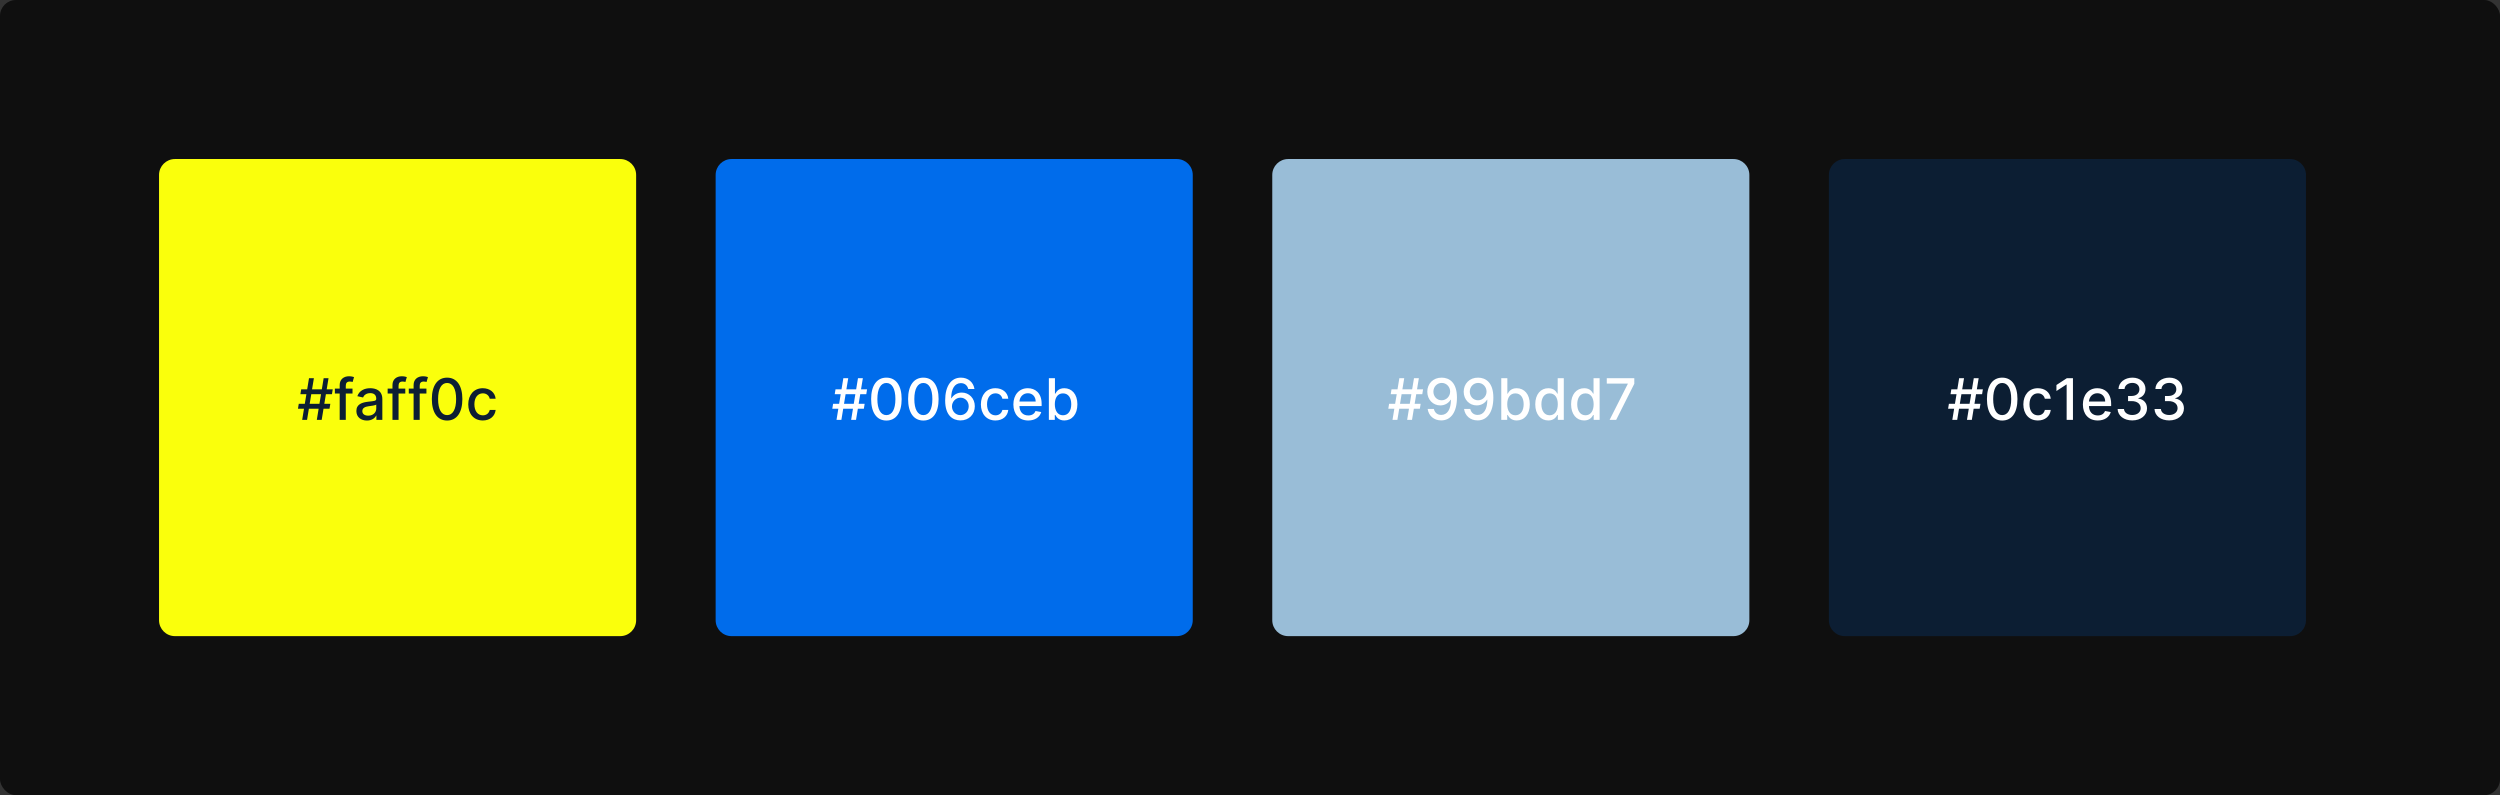 <svg width="786" height="250" viewBox="0 0 786 250" fill="none" xmlns="http://www.w3.org/2000/svg">
<rect x="0" y="0" width="786" height="250" fill="#333333" stroke="none"/>
<rect width="786" height="250" rx="5" fill="#0F0F0F"/>
<path d="M50 55C50 52.239 52.239 50 55 50H195C197.761 50 200 52.239 200 55V195C200 197.761 197.761 200 195 200H55C52.239 200 50 197.761 50 195V55Z" fill="#FAFF0C"/>
<path d="M225 55C225 52.239 227.239 50 230 50H370C372.761 50 375 52.239 375 55V195C375 197.761 372.761 200 370 200H230C227.239 200 225 197.761 225 195V55Z" fill="#006CEB"/>
<path d="M400 55C400 52.239 402.239 50 405 50H545C547.761 50 550 52.239 550 55V195C550 197.761 547.761 200 545 200H405C402.239 200 400 197.761 400 195V55Z" fill="#99BDD7"/>
<path d="M575 55C575 52.239 577.239 50 580 50H720C722.761 50 725 52.239 725 55V195C725 197.761 722.761 200 720 200H580C577.239 200 575 197.761 575 195V55Z" fill="#0C1E33"/>
<path d="M99.606 132H101.14L101.715 128.497H103.601L103.85 126.963H101.965L102.463 123.946H104.362L104.611 122.412H102.713L103.288 118.909H101.754L101.178 122.412H98.11L98.686 118.909H97.151L96.576 122.412H94.691L94.441 123.946H96.327L95.828 126.963H93.93L93.681 128.497H95.579L95.004 132H96.538L97.113 128.497H100.181L99.606 132ZM97.362 126.963L97.861 123.946H100.929L100.431 126.963H97.362ZM110.83 122.182H108.715V121.3C108.715 120.43 109.073 119.957 110.006 119.957C110.402 119.957 110.683 120.047 110.862 120.104L111.31 118.558C111.041 118.455 110.485 118.295 109.712 118.295C108.159 118.295 106.797 119.203 106.797 121.044V122.182H105.282V123.716H106.797V132H108.715V123.716H110.83V122.182ZM115.361 132.217C116.984 132.217 117.898 131.393 118.263 130.658H118.339V132H120.206V125.48C120.206 122.623 117.956 122.054 116.396 122.054C114.619 122.054 112.983 122.77 112.344 124.56L114.14 124.969C114.421 124.272 115.137 123.601 116.422 123.601C117.656 123.601 118.288 124.246 118.288 125.359V125.403C118.288 126.1 117.572 126.087 115.808 126.292C113.948 126.509 112.043 126.995 112.043 129.226C112.043 131.156 113.494 132.217 115.361 132.217ZM115.776 130.683C114.696 130.683 113.916 130.197 113.916 129.251C113.916 128.229 114.824 127.864 115.93 127.717C116.55 127.634 118.02 127.468 118.295 127.193V128.459C118.295 129.622 117.368 130.683 115.776 130.683ZM127.424 122.182H125.308V121.3C125.308 120.43 125.666 119.957 126.6 119.957C126.996 119.957 127.277 120.047 127.456 120.104L127.904 118.558C127.635 118.455 127.079 118.295 126.306 118.295C124.752 118.295 123.391 119.203 123.391 121.044V122.182H121.876V123.716H123.391V132H125.308V123.716H127.424V122.182ZM134.069 122.182H131.953V121.3C131.953 120.43 132.311 119.957 133.244 119.957C133.64 119.957 133.922 120.047 134.101 120.104L134.548 118.558C134.28 118.455 133.724 118.295 132.95 118.295C131.397 118.295 130.035 119.203 130.035 121.044V122.182H128.52V123.716H130.035V132H131.953V123.716H134.069V122.182ZM140.573 132.217C143.596 132.217 145.367 129.75 145.367 125.461C145.367 121.204 143.57 118.73 140.573 118.73C137.568 118.73 135.779 121.197 135.772 125.461C135.772 129.744 137.543 132.211 140.573 132.217ZM140.573 130.511C138.802 130.511 137.735 128.734 137.735 125.461C137.741 122.201 138.808 120.405 140.573 120.405C142.33 120.405 143.404 122.201 143.404 125.461C143.404 128.734 142.337 130.511 140.573 130.511ZM151.795 132.198C154.116 132.198 155.618 130.805 155.829 128.893H153.969C153.726 129.955 152.901 130.581 151.808 130.581C150.191 130.581 149.149 129.232 149.149 127.091C149.149 124.988 150.21 123.665 151.808 123.665C153.023 123.665 153.764 124.432 153.969 125.352H155.829C155.624 123.371 154.007 122.054 151.776 122.054C149.009 122.054 147.219 124.138 147.219 127.136C147.219 130.095 148.945 132.198 151.795 132.198Z" fill="#0C1E33"/>
<path d="M267.6 132H269.134L269.71 128.497H271.595L271.844 126.963H269.959L270.457 123.946H272.356L272.605 122.412H270.707L271.282 118.909H269.748L269.173 122.412H266.104L266.68 118.909H265.146L264.57 122.412H262.685L262.435 123.946H264.321L263.822 126.963H261.924L261.675 128.497H263.573L262.998 132H264.532L265.107 128.497H268.175L267.6 132ZM265.357 126.963L265.855 123.946H268.923L268.425 126.963H265.357ZM278.684 132.217C281.707 132.217 283.478 129.75 283.478 125.461C283.478 121.204 281.682 118.73 278.684 118.73C275.68 118.73 273.89 121.197 273.884 125.461C273.884 129.744 275.654 132.211 278.684 132.217ZM278.684 130.511C276.913 130.511 275.846 128.734 275.846 125.461C275.852 122.201 276.92 120.405 278.684 120.405C280.442 120.405 281.516 122.201 281.516 125.461C281.516 128.734 280.448 130.511 278.684 130.511ZM290.303 132.217C293.327 132.217 295.097 129.75 295.097 125.461C295.097 121.204 293.301 118.73 290.303 118.73C287.299 118.73 285.509 121.197 285.503 125.461C285.503 129.744 287.273 132.211 290.303 132.217ZM290.303 130.511C288.532 130.511 287.465 128.734 287.465 125.461C287.471 122.201 288.539 120.405 290.303 120.405C292.061 120.405 293.135 122.201 293.135 125.461C293.135 128.734 292.067 130.511 290.303 130.511ZM301.935 132.179C304.671 132.205 306.486 130.236 306.48 127.724C306.486 125.218 304.664 123.422 302.395 123.422C301.015 123.422 299.819 124.087 299.148 125.192H299.052C299.059 122.22 300.184 120.456 302.101 120.456C303.36 120.456 304.153 121.223 304.422 122.31H306.371C306.071 120.239 304.441 118.73 302.101 118.73C299.059 118.73 297.16 121.344 297.16 125.896C297.154 130.715 299.608 132.16 301.935 132.179ZM301.929 130.517C300.407 130.517 299.295 129.239 299.295 127.768C299.301 126.305 300.465 125.026 301.973 125.026C303.469 125.026 304.569 126.234 304.562 127.749C304.569 129.296 303.424 130.517 301.929 130.517ZM312.969 132.198C315.29 132.198 316.792 130.805 317.003 128.893H315.143C314.9 129.955 314.075 130.581 312.982 130.581C311.365 130.581 310.323 129.232 310.323 127.091C310.323 124.988 311.384 123.665 312.982 123.665C314.197 123.665 314.938 124.432 315.143 125.352H317.003C316.798 123.371 315.181 122.054 312.95 122.054C310.182 122.054 308.393 124.138 308.393 127.136C308.393 130.095 310.118 132.198 312.969 132.198ZM323.278 132.198C325.419 132.198 326.934 131.143 327.369 129.545L325.56 129.219C325.215 130.146 324.384 130.619 323.297 130.619C321.661 130.619 320.561 129.558 320.51 127.666H327.49V126.989C327.49 123.441 325.368 122.054 323.144 122.054C320.408 122.054 318.605 124.138 318.605 127.155C318.605 130.204 320.382 132.198 323.278 132.198ZM320.517 126.234C320.593 124.841 321.603 123.633 323.157 123.633C324.64 123.633 325.611 124.732 325.618 126.234H320.517ZM329.764 132H331.631V130.472H331.791C332.136 131.099 332.839 132.192 334.629 132.192C337.007 132.192 338.732 130.287 338.732 127.11C338.732 123.927 336.981 122.054 334.61 122.054C332.788 122.054 332.129 123.166 331.791 123.773H331.676V118.909H329.764V132ZM331.637 127.091C331.637 125.039 332.532 123.678 334.2 123.678C335.933 123.678 336.802 125.141 336.802 127.091C336.802 129.06 335.907 130.562 334.2 130.562C332.558 130.562 331.637 129.156 331.637 127.091Z" fill="white"/>
<path d="M442.407 132H443.941L444.516 128.497H446.402L446.651 126.963H444.765L445.264 123.946H447.162L447.412 122.412H445.513L446.089 118.909H444.555L443.979 122.412H440.911L441.486 118.909H439.952L439.377 122.412H437.491L437.242 123.946H439.128L438.629 126.963H436.731L436.481 128.497H438.38L437.805 132H439.339L439.914 128.497H442.982L442.407 132ZM440.163 126.963L440.662 123.946H443.73L443.231 126.963H440.163ZM453.286 118.73C450.537 118.705 448.741 120.68 448.741 123.16C448.748 125.659 450.557 127.462 452.826 127.462C454.213 127.462 455.402 126.784 456.073 125.685H456.175C456.169 128.695 455.037 130.453 453.12 130.453C451.867 130.453 451.062 129.686 450.806 128.567H448.856C449.144 130.683 450.78 132.179 453.12 132.179C456.162 132.179 458.067 129.565 458.067 124.982C458.061 120.2 455.619 118.749 453.286 118.73ZM453.292 120.392C454.807 120.392 455.926 121.677 455.926 123.115C455.932 124.572 454.75 125.851 453.254 125.851C451.752 125.851 450.665 124.649 450.659 123.134C450.659 121.613 451.79 120.392 453.292 120.392ZM464.729 118.73C461.981 118.705 460.185 120.68 460.185 123.16C460.191 125.659 462 127.462 464.269 127.462C465.656 127.462 466.845 126.784 467.516 125.685H467.619C467.612 128.695 466.481 130.453 464.563 130.453C463.31 130.453 462.505 129.686 462.249 128.567H460.3C460.587 130.683 462.224 132.179 464.563 132.179C467.606 132.179 469.511 129.565 469.511 124.982C469.504 120.2 467.062 118.749 464.729 118.73ZM464.736 120.392C466.251 120.392 467.369 121.677 467.369 123.115C467.376 124.572 466.193 125.851 464.697 125.851C463.195 125.851 462.109 124.649 462.102 123.134C462.102 121.613 463.234 120.392 464.736 120.392ZM471.999 132H473.865V130.472H474.025C474.37 131.099 475.073 132.192 476.863 132.192C479.241 132.192 480.967 130.287 480.967 127.11C480.967 123.927 479.215 122.054 476.844 122.054C475.022 122.054 474.364 123.166 474.025 123.773H473.91V118.909H471.999V132ZM473.872 127.091C473.872 125.039 474.767 123.678 476.435 123.678C478.167 123.678 479.036 125.141 479.036 127.091C479.036 129.06 478.142 130.562 476.435 130.562C474.792 130.562 473.872 129.156 473.872 127.091ZM486.788 132.192C488.578 132.192 489.281 131.099 489.626 130.472H489.786V132H491.653V118.909H489.741V123.773H489.626C489.281 123.166 488.629 122.054 486.801 122.054C484.43 122.054 482.685 123.927 482.685 127.11C482.685 130.287 484.404 132.192 486.788 132.192ZM487.21 130.562C485.504 130.562 484.615 129.06 484.615 127.091C484.615 125.141 485.484 123.678 487.21 123.678C488.879 123.678 489.773 125.039 489.773 127.091C489.773 129.156 488.859 130.562 487.21 130.562ZM498.056 132.192C499.846 132.192 500.549 131.099 500.894 130.472H501.054V132H502.92V118.909H501.009V123.773H500.894C500.549 123.166 499.897 122.054 498.069 122.054C495.697 122.054 493.952 123.927 493.952 127.11C493.952 130.287 495.672 132.192 498.056 132.192ZM498.478 130.562C496.771 130.562 495.883 129.06 495.883 127.091C495.883 125.141 496.752 123.678 498.478 123.678C500.146 123.678 501.041 125.039 501.041 127.091C501.041 129.156 500.127 130.562 498.478 130.562ZM506.064 132H508.128L513.824 120.661V118.909H505.169V120.603H511.778V120.699L506.064 132Z" fill="white"/>
<path d="M618.41 132H619.944L620.519 128.497H622.405L622.654 126.963H620.768L621.267 123.946H623.165L623.415 122.412H621.516L622.092 118.909H620.557L619.982 122.412H616.914L617.489 118.909H615.955L615.38 122.412H613.494L613.245 123.946H615.131L614.632 126.963H612.734L612.484 128.497H614.383L613.807 132H615.342L615.917 128.497H618.985L618.41 132ZM616.166 126.963L616.665 123.946H619.733L619.234 126.963H616.166ZM629.494 132.217C632.517 132.217 634.288 129.75 634.288 125.461C634.288 121.204 632.491 118.73 629.494 118.73C626.489 118.73 624.699 121.197 624.693 125.461C624.693 129.744 626.464 132.211 629.494 132.217ZM629.494 130.511C627.723 130.511 626.655 128.734 626.655 125.461C626.662 122.201 627.729 120.405 629.494 120.405C631.251 120.405 632.325 122.201 632.325 125.461C632.325 128.734 631.258 130.511 629.494 130.511ZM640.716 132.198C643.037 132.198 644.539 130.805 644.75 128.893H642.89C642.647 129.955 641.822 130.581 640.729 130.581C639.112 130.581 638.07 129.232 638.07 127.091C638.07 124.988 639.131 123.665 640.729 123.665C641.944 123.665 642.685 124.432 642.89 125.352H644.75C644.545 123.371 642.928 122.054 640.697 122.054C637.929 122.054 636.14 124.138 636.14 127.136C636.14 130.095 637.866 132.198 640.716 132.198ZM651.735 118.909H649.811L646.544 121.044V122.936L649.676 120.891H649.753V132H651.735V118.909ZM659.533 132.198C661.674 132.198 663.189 131.143 663.624 129.545L661.815 129.219C661.47 130.146 660.639 130.619 659.552 130.619C657.916 130.619 656.816 129.558 656.765 127.666H663.745V126.989C663.745 123.441 661.623 122.054 659.399 122.054C656.663 122.054 654.86 124.138 654.86 127.155C654.86 130.204 656.637 132.198 659.533 132.198ZM656.772 126.234C656.848 124.841 657.858 123.633 659.411 123.633C660.894 123.633 661.866 124.732 661.872 126.234H656.772ZM670.398 132.179C673.07 132.179 675.032 130.581 675.026 128.408C675.032 126.752 674.028 125.563 672.29 125.295V125.192C673.658 124.841 674.546 123.767 674.54 122.297C674.546 120.373 672.967 118.73 670.449 118.73C668.046 118.73 666.115 120.181 666.051 122.31H667.962C668.007 121.108 669.139 120.379 670.423 120.379C671.759 120.379 672.635 121.191 672.629 122.399C672.635 123.665 671.619 124.496 670.168 124.496H669.062V126.107H670.168C671.983 126.107 673.031 127.027 673.031 128.344C673.031 129.616 671.926 130.479 670.385 130.479C668.966 130.479 667.86 129.75 667.783 128.587H665.776C665.859 130.722 667.752 132.179 670.398 132.179ZM681.999 132.179C684.671 132.179 686.634 130.581 686.627 128.408C686.634 126.752 685.63 125.563 683.891 125.295V125.192C685.259 124.841 686.148 123.767 686.141 122.297C686.148 120.373 684.569 118.73 682.051 118.73C679.647 118.73 677.717 120.181 677.653 122.31H679.564C679.609 121.108 680.74 120.379 682.025 120.379C683.361 120.379 684.237 121.191 684.23 122.399C684.237 123.665 683.22 124.496 681.769 124.496H680.663V126.107H681.769C683.585 126.107 684.633 127.027 684.633 128.344C684.633 129.616 683.527 130.479 681.987 130.479C680.568 130.479 679.462 129.75 679.385 128.587H677.378C677.461 130.722 679.353 132.179 681.999 132.179Z" fill="white"/>
</svg>
